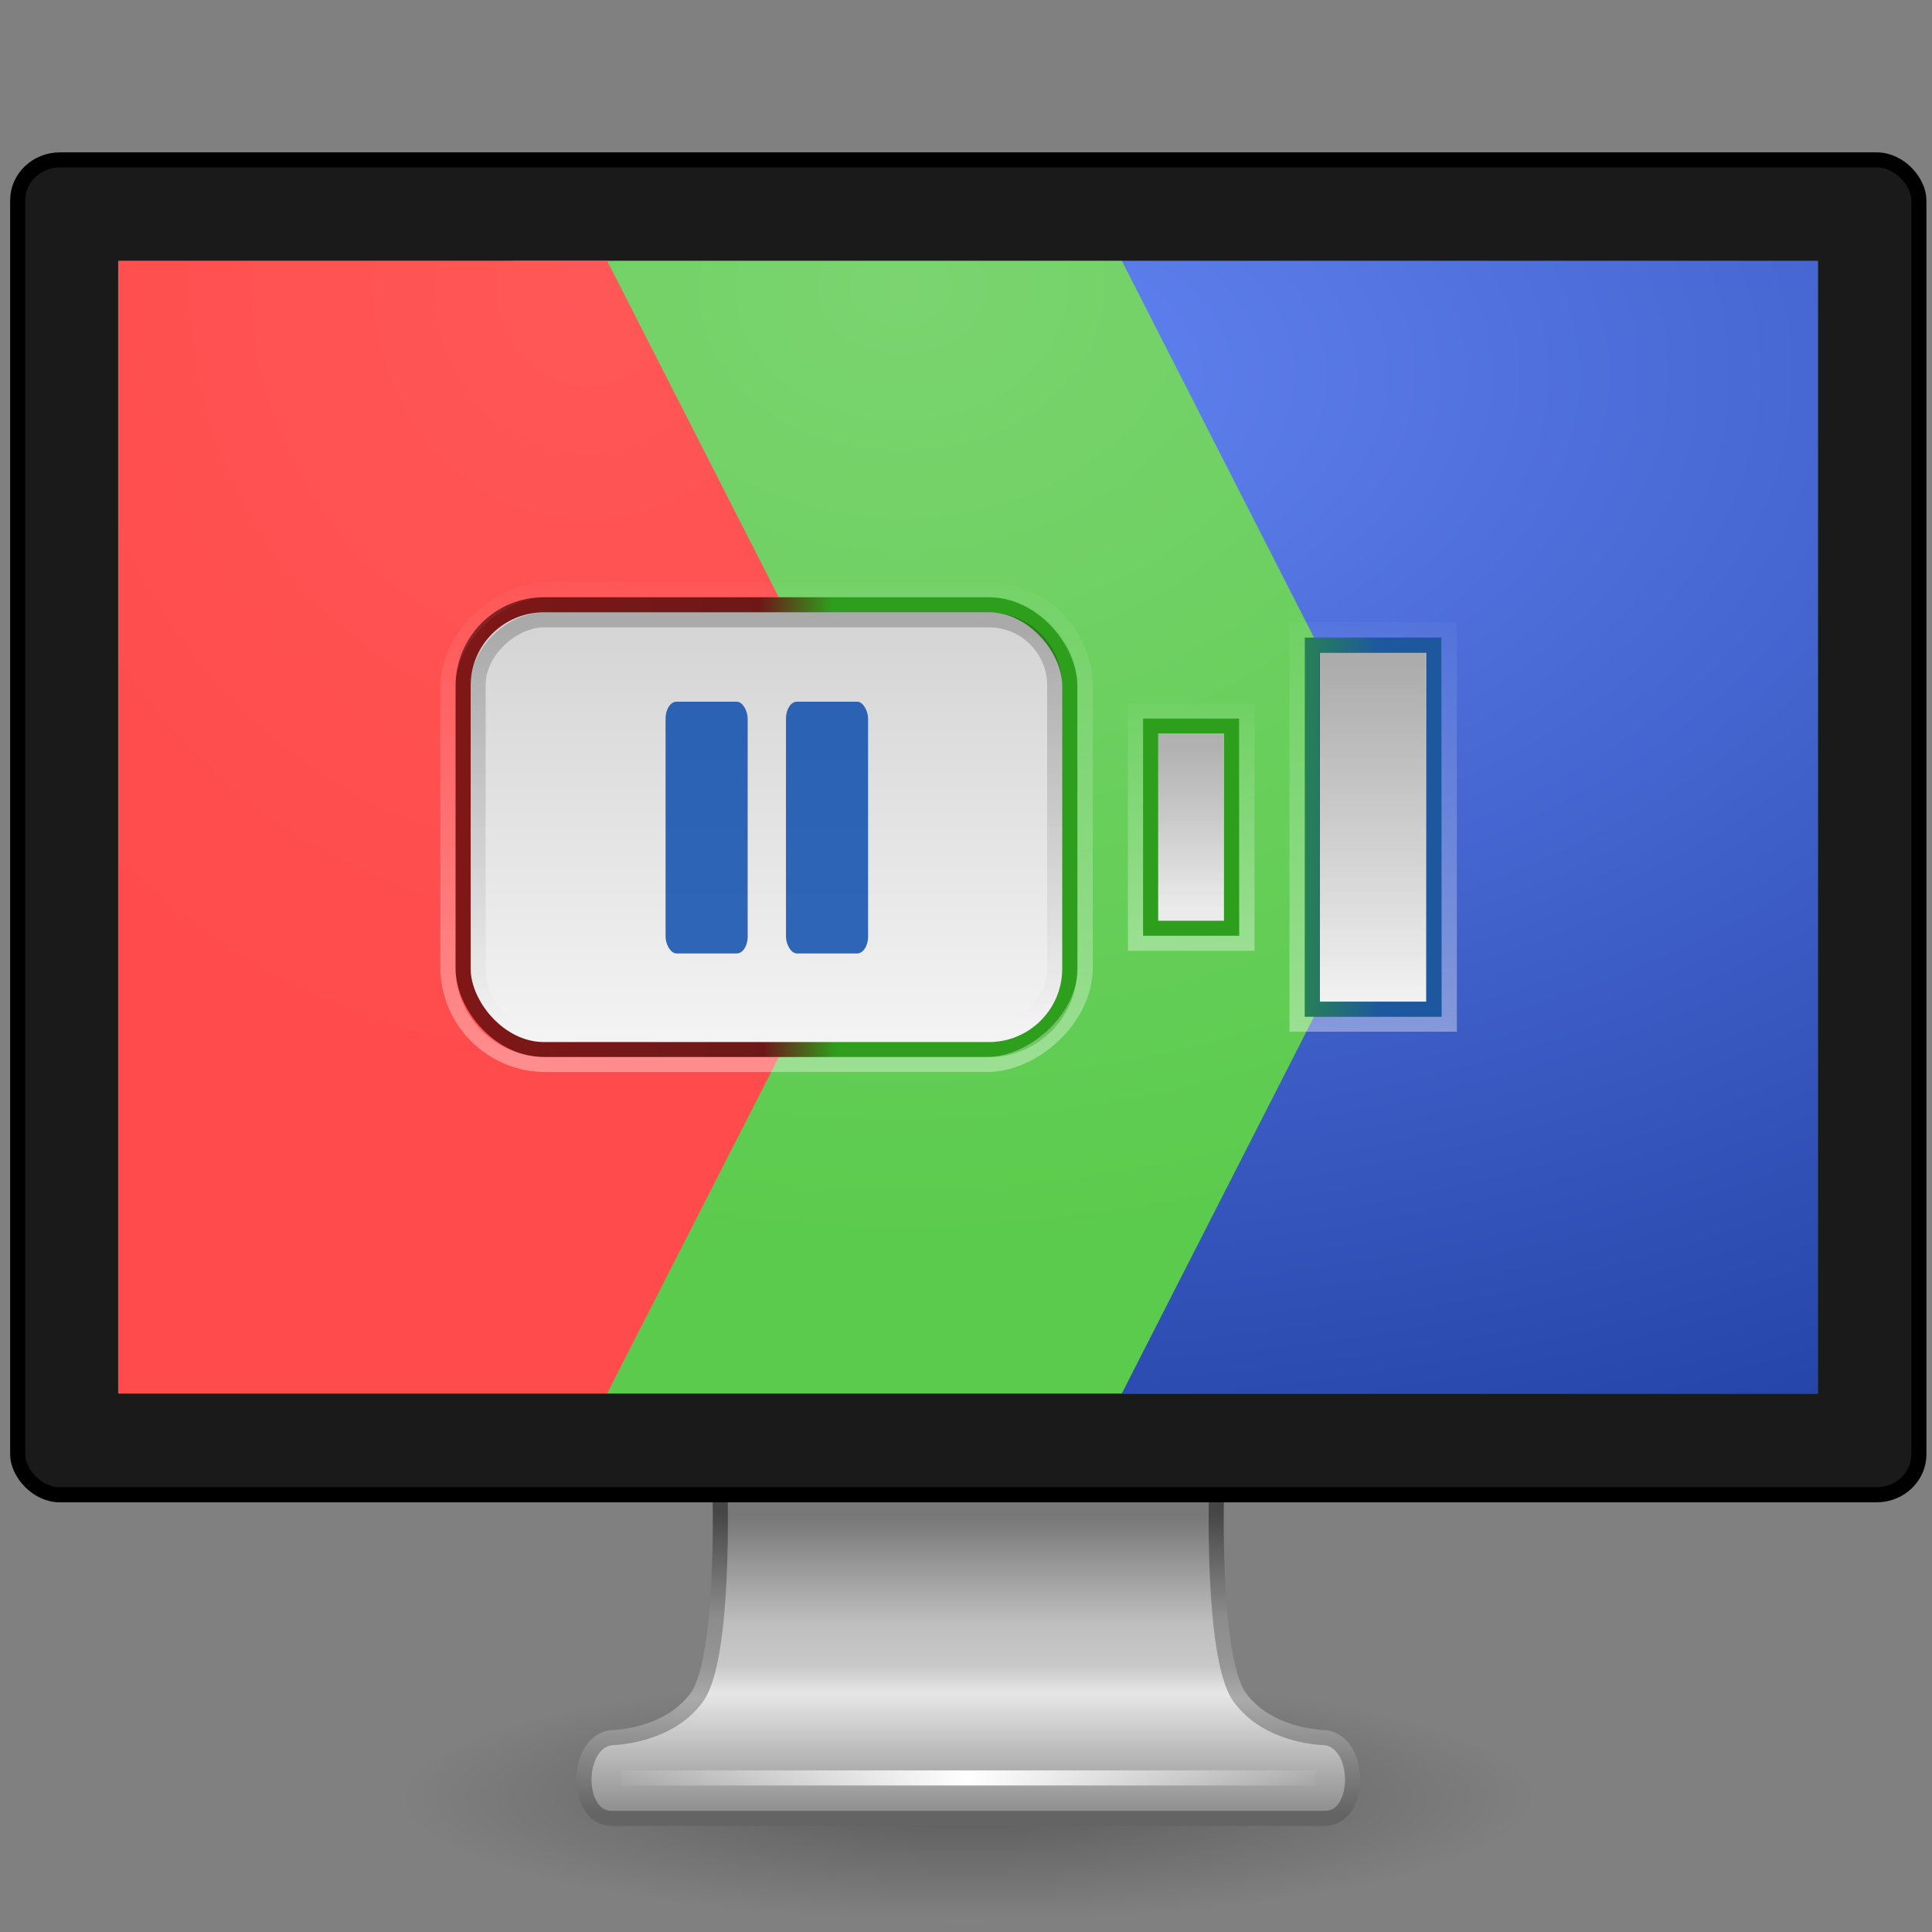 <svg xmlns="http://www.w3.org/2000/svg" xmlns:svg="http://www.w3.org/2000/svg" xmlns:xlink="http://www.w3.org/1999/xlink" id="svg4569" width="128" height="128" version="1.1"><rect width="100%" height="100%" fill="#808080" stroke="none"/><defs id="defs4571"><linearGradient id="linearGradient25098"><stop id="stop25100" offset="0" stop-color="#258017" stop-opacity="1"/><stop id="stop25102" offset="1" stop-color="#2e9f1d" stop-opacity="1"/></linearGradient><linearGradient id="linearGradient25074"><stop id="stop25076" offset="0" stop-color="#d3d3d3" stop-opacity="1"/><stop id="stop25078" offset="1" stop-color="#f4f4f4" stop-opacity="1"/></linearGradient><linearGradient id="linearGradient25009"><stop id="stop25017" offset="0" stop-color="#a3e89a" stop-opacity="1"/><stop id="stop25013" offset="1" stop-color="#2e9f1d" stop-opacity="1"/></linearGradient><linearGradient id="linearGradient3924"><stop id="stop3926" offset="0" stop-color="#464646" stop-opacity="1"/><stop id="stop3928" offset=".35" stop-color="#8c8c8c" stop-opacity="1"/><stop id="stop3930" offset=".51" stop-color="#969696" stop-opacity="1"/><stop id="stop3932" offset=".62" stop-color="#aaa" stop-opacity="1"/><stop id="stop3934" offset="1" stop-color="#646464" stop-opacity="1"/></linearGradient><linearGradient id="linearGradient3912"><stop id="stop3914" offset="0" stop-color="#787878" stop-opacity="1"/><stop id="stop3916" offset=".35" stop-color="#bebebe" stop-opacity="1"/><stop id="stop3918" offset=".494" stop-color="#c8c8c8" stop-opacity="1"/><stop id="stop3920" offset=".589" stop-color="#e6e6e6" stop-opacity="1"/><stop id="stop3922" offset="1" stop-color="#8c8c8c" stop-opacity="1"/></linearGradient><linearGradient id="linearGradient6592-2-7"><stop id="stop6594-0-2" offset="0" stop-color="#fff" stop-opacity=".275"/><stop id="stop6596-2-5" offset="1" stop-color="#fff" stop-opacity="0"/></linearGradient><linearGradient id="linearGradient3342"><stop id="stop3344" offset="0" stop-color="#fff" stop-opacity="0"/><stop id="stop3346" offset="1" stop-color="#fff" stop-opacity="1"/></linearGradient><linearGradient id="linearGradient10691-1"><stop id="stop10693-3" offset="0" stop-color="#000" stop-opacity="1"/><stop id="stop10695-1" offset="1" stop-color="#000" stop-opacity="0"/></linearGradient><linearGradient id="linearGradient6712"><stop id="stop6714" offset="0" stop-color="#ff5a5a" stop-opacity="1"/><stop id="stop6716" offset="1" stop-color="#ff1e1e" stop-opacity="1"/></linearGradient><linearGradient id="linearGradient2986" x1="12.938" x2="15.25" y1="8.438" y2="19.813" gradientTransform="matrix(1.095,0,0,1.333,-2.286,2.4e-6)" gradientUnits="userSpaceOnUse" xlink:href="#linearGradient6592-2-7"/><radialGradient id="radialGradient2989" cx="12.244" cy="4.863" r="21" fx="12.244" fy="4.863" gradientTransform="matrix(1.417,0.02,-0.013,1.118,-5.326,6.599)" gradientUnits="userSpaceOnUse" xlink:href="#linearGradient6712"/><linearGradient id="linearGradient2993" x1="15.574" x2="23.578" y1="46.971" y2="46.971" gradientTransform="matrix(1.118,0,0,1,-2.352,-3.471)" gradientUnits="userSpaceOnUse" spreadMethod="reflect" xlink:href="#linearGradient3342"/><radialGradient id="radialGradient3001" cx="6.703" cy="73.616" r="7.228" fx="6.703" fy="73.616" gradientTransform="matrix(1.937,0,0,0.415,11.018,13.447)" gradientUnits="userSpaceOnUse" xlink:href="#linearGradient10691-1"/><linearGradient id="linearGradient3832-9" x1="361.106" x2="361.106" y1="87.05" y2="94.396" gradientTransform="matrix(0.996,0,0,1,-332.882,-50.013)" gradientUnits="userSpaceOnUse" xlink:href="#linearGradient3912"/><linearGradient id="linearGradient3834-6" x1="61.969" x2="61.969" y1="35.944" y2="43.378" gradientTransform="translate(-38,1)" gradientUnits="userSpaceOnUse" xlink:href="#linearGradient3924"/><linearGradient id="linearGradient25080" x1="32" x2="32" y1="14" y2="25.903" gradientTransform="matrix(1,0,0,0.9,1.5,2)" gradientUnits="userSpaceOnUse" xlink:href="#linearGradient25074"/><linearGradient id="linearGradient25082" x1="29" x2="29" y1="13.895" y2="25.822" gradientTransform="matrix(1,0,0,0.833,0.5,3.333)" gradientUnits="userSpaceOnUse" xlink:href="#linearGradient25074"/><linearGradient id="linearGradient25084" x1="12" x2="12" y1="13.99" y2="26.013" gradientTransform="matrix(0.938,0,0,0.917,1.25,1.667)" gradientUnits="userSpaceOnUse" xlink:href="#linearGradient25074"/><linearGradient id="linearGradient25104" x1="28" x2="28" y1="26.03" y2="14.09" gradientUnits="userSpaceOnUse" xlink:href="#linearGradient25098"/><linearGradient id="linearGradient25106" x1="31.85" x2="31.85" y1="23.499" y2="16.516" gradientTransform="matrix(0.667,0,0,0.833,10.167,3.333)" gradientUnits="userSpaceOnUse" xlink:href="#linearGradient25098"/><linearGradient id="linearGradient25108" x1="36" x2="36" y1="25.566" y2="14.547" gradientTransform="matrix(1,0,0,0.9,0.5,2)" gradientUnits="userSpaceOnUse" xlink:href="#linearGradient25098"/><linearGradient id="linearGradient25112" x1="10.2" x2="24.4" y1="22.2" y2="22.2" gradientTransform="matrix(0.985,0,0,1.735,2.962,-58.51)" gradientUnits="userSpaceOnUse" xlink:href="#linearGradient3342"/><linearGradient id="linearGradient25116" x1="10.2" x2="24.4" y1="22.2" y2="22.2" gradientTransform="matrix(0.53,0,0,0.408,10.826,-39.561)" gradientUnits="userSpaceOnUse" xlink:href="#linearGradient3342"/><linearGradient id="linearGradient25120" x1="10.2" x2="24.4" y1="22.2" y2="22.2" gradientTransform="matrix(0.833,0,0,0.51,5.583,-46.327)" gradientUnits="userSpaceOnUse" xlink:href="#linearGradient3342"/><linearGradient id="linearGradient25124" x1="10.2" x2="24.4" y1="22.2" y2="22.2" gradientTransform="matrix(0.682,0,0,1.327,8.205,-49.449)" gradientUnits="userSpaceOnUse" xlink:href="#linearGradient10691-1"/><linearGradient id="linearGradient25130" x1="-11.7" x2="-10.6" y1="1.65" y2="1.65" gradientTransform="matrix(3.636,0,0,0.182,60.545,-30.8)" gradientUnits="userSpaceOnUse" xlink:href="#linearGradient10691-1"/><linearGradient id="linearGradient25134" x1="-11.7" x2="-10.6" y1="1.65" y2="1.65" gradientTransform="matrix(7.273,0,0,0.364,101.091,-35.6)" gradientUnits="userSpaceOnUse" xlink:href="#linearGradient10691-1"/><radialGradient id="radialGradient3078" cx="24" cy="3.253" r="21" fx="24" fy="3.253" gradientTransform="matrix(0,1.54,-2.524,0,32.21,-28.119)" gradientUnits="userSpaceOnUse" xlink:href="#linearGradient25009"/><linearGradient id="linearGradient3082" x1="15.574" x2="23.578" y1="46.971" y2="46.971" gradientTransform="matrix(1.118,0,0,1,-2.352,-3.471)" gradientUnits="userSpaceOnUse" spreadMethod="reflect" xlink:href="#linearGradient3342"/><linearGradient id="linearGradient3085" x1="361.106" x2="361.106" y1="87.05" y2="94.396" gradientTransform="matrix(0.996,0,0,1,-332.882,-50.013)" gradientUnits="userSpaceOnUse" xlink:href="#linearGradient3912"/><linearGradient id="linearGradient3087" x1="61.969" x2="61.969" y1="35.944" y2="43.378" gradientTransform="translate(-38,1)" gradientUnits="userSpaceOnUse" xlink:href="#linearGradient3924"/><radialGradient id="radialGradient3090" cx="6.703" cy="73.616" r="7.228" fx="6.703" fy="73.616" gradientTransform="matrix(1.937,0,0,0.415,11.018,13.447)" gradientUnits="userSpaceOnUse" xlink:href="#linearGradient10691-1"/><linearGradient id="linearGradient3885" x1="-11.7" x2="-10.6" y1="1.65" y2="1.65" gradientTransform="matrix(7.273,0,0,0.364,101.091,-34.6)" gradientUnits="userSpaceOnUse" xlink:href="#linearGradient10691-1"/><linearGradient id="linearGradient3888" x1="-11.7" x2="-10.6" y1="1.65" y2="1.65" gradientTransform="matrix(3.636,0,0,0.182,60.545,-29.8)" gradientUnits="userSpaceOnUse" xlink:href="#linearGradient10691-1"/><linearGradient id="linearGradient3891" x1="10.2" x2="24.4" y1="22.2" y2="22.2" gradientTransform="matrix(0.682,0,0,1.327,8.205,-48.449)" gradientUnits="userSpaceOnUse" xlink:href="#linearGradient10691-1"/><linearGradient id="linearGradient3894" x1="10.2" x2="24.4" y1="22.2" y2="22.2" gradientTransform="matrix(0.53,0,0,0.408,10.826,-38.561)" gradientUnits="userSpaceOnUse" xlink:href="#linearGradient3342"/><linearGradient id="linearGradient3897" x1="10.2" x2="24.4" y1="22.2" y2="22.2" gradientTransform="matrix(0.985,0,0,1.735,2.962,-57.51)" gradientUnits="userSpaceOnUse" xlink:href="#linearGradient3342"/><linearGradient id="linearGradient3900" x1="32" x2="32" y1="14" y2="25.903" gradientTransform="matrix(1,0,0,0.9,0.5,2)" gradientUnits="userSpaceOnUse" xlink:href="#linearGradient25074"/><linearGradient id="linearGradient3902" x1="36" x2="36" y1="25.566" y2="14.547" gradientTransform="matrix(1,0,0,0.9,-0.5,2)" gradientUnits="userSpaceOnUse" xlink:href="#linearGradient25098"/><linearGradient id="linearGradient3905" x1="10.2" x2="24.4" y1="22.2" y2="22.2" gradientTransform="matrix(0.833,0,0,0.51,5.583,-45.327)" gradientUnits="userSpaceOnUse" xlink:href="#linearGradient3342"/><linearGradient id="linearGradient3908" x1="29" x2="29" y1="13.895" y2="25.822" gradientTransform="matrix(1,0,0,0.833,-0.5,3.333)" gradientUnits="userSpaceOnUse" xlink:href="#linearGradient25074"/><linearGradient id="linearGradient3910" x1="31.85" x2="31.85" y1="23.499" y2="16.516" gradientTransform="matrix(0.667,0,0,0.833,9.167,3.333)" gradientUnits="userSpaceOnUse" xlink:href="#linearGradient25098"/><linearGradient id="linearGradient3913" x1="12" x2="12" y1="13.99" y2="26.013" gradientTransform="matrix(0.938,0,0,0.917,0.25,1.667)" gradientUnits="userSpaceOnUse" xlink:href="#linearGradient25074"/><linearGradient id="linearGradient3915" x1="28" x2="28" y1="26.03" y2="14.09" gradientTransform="translate(-1,0)" gradientUnits="userSpaceOnUse" xlink:href="#linearGradient25098"/><linearGradient id="linearGradient3953" x1="-11.7" x2="-10.6" y1="1.65" y2="1.65" gradientTransform="matrix(9.697,0,0,0.485,119.121,-46.133)" gradientUnits="userSpaceOnUse" xlink:href="#linearGradient10691-1"/><linearGradient id="linearGradient3956" x1="-11.7" x2="-10.6" y1="1.65" y2="1.65" gradientTransform="matrix(4.848,0,0,0.242,65.061,-39.733)" gradientUnits="userSpaceOnUse" xlink:href="#linearGradient10691-1"/><linearGradient id="linearGradient3959" x1="10.2" x2="24.4" y1="22.2" y2="22.2" gradientTransform="matrix(0.909,0,0,1.769,-4.727,-64.599)" gradientUnits="userSpaceOnUse" xlink:href="#linearGradient10691-1"/><linearGradient id="linearGradient3962" x1="10.2" x2="24.4" y1="22.2" y2="22.2" gradientTransform="matrix(0.707,0,0,0.544,-1.232,-51.415)" gradientUnits="userSpaceOnUse" xlink:href="#linearGradient3342"/><linearGradient id="linearGradient3965" x1="10.2" x2="24.4" y1="22.2" y2="22.2" gradientTransform="matrix(1.313,0,0,2.313,-11.717,-76.68)" gradientUnits="userSpaceOnUse" xlink:href="#linearGradient3342"/><linearGradient id="linearGradient3968" x1="32" x2="32" y1="14" y2="25.903" gradientTransform="matrix(1.333,0,0,1.2,0.667,-13)" gradientUnits="userSpaceOnUse" xlink:href="#linearGradient25074"/><linearGradient id="linearGradient3970" x1="36" x2="36" y1="25.566" y2="14.547" gradientTransform="matrix(1.333,0,0,1.2,-0.667,-13)" gradientUnits="userSpaceOnUse" xlink:href="#linearGradient25098"/><linearGradient id="linearGradient3973" x1="10.2" x2="24.4" y1="22.2" y2="22.2" gradientTransform="matrix(1.111,0,0,0.68,-8.222,-60.435)" gradientUnits="userSpaceOnUse" xlink:href="#linearGradient3342"/><linearGradient id="linearGradient3976" x1="29" x2="29" y1="13.895" y2="25.822" gradientTransform="matrix(1.333,0,0,1.111,-0.667,-11.222)" gradientUnits="userSpaceOnUse" xlink:href="#linearGradient25074"/><linearGradient id="linearGradient3978" x1="31.85" x2="31.85" y1="23.499" y2="16.516" gradientTransform="matrix(0.889,0,0,1.111,12.222,-11.222)" gradientUnits="userSpaceOnUse" xlink:href="#linearGradient25098"/><linearGradient id="linearGradient3981" x1="12" x2="12" y1="13.99" y2="26.013" gradientTransform="matrix(1.25,0,0,1.222,0.333,-13.444)" gradientUnits="userSpaceOnUse" xlink:href="#linearGradient25074"/><linearGradient id="linearGradient3983" x1="28" x2="28" y1="26.03" y2="14.09" gradientTransform="matrix(1.333,0,0,1.333,-1.333,-15.667)" gradientUnits="userSpaceOnUse" xlink:href="#linearGradient25098"/><radialGradient id="radialGradient3986" cx="24" cy="3.253" r="21" fx="24" fy="3.253" gradientTransform="matrix(0,2.053,-3.365,0,42.947,-53.158)" gradientUnits="userSpaceOnUse" xlink:href="#linearGradient25009"/><linearGradient id="linearGradient3990" x1="15.574" x2="23.578" y1="46.971" y2="46.971" gradientTransform="matrix(1.49,0,0,1.333,-3.136,-20.295)" gradientUnits="userSpaceOnUse" spreadMethod="reflect" xlink:href="#linearGradient3342"/><linearGradient id="linearGradient3993" x1="361.106" x2="361.106" y1="87.05" y2="94.396" gradientTransform="matrix(1.329,0,0,1.334,-443.843,-82.35)" gradientUnits="userSpaceOnUse" xlink:href="#linearGradient3912"/><linearGradient id="linearGradient3995" x1="61.969" x2="61.969" y1="35.944" y2="43.378" gradientTransform="matrix(1.333,0,0,1.333,-50.667,-14.333)" gradientUnits="userSpaceOnUse" xlink:href="#linearGradient3924"/><radialGradient id="radialGradient3998" cx="6.703" cy="73.616" r="7.228" fx="6.703" fy="73.616" gradientTransform="matrix(2.582,0,0,0.553,14.691,2.263)" gradientUnits="userSpaceOnUse" xlink:href="#linearGradient10691-1"/><radialGradient id="radialGradient3164" cx="24" cy="3.253" r="21" fx="24" fy="3.253" gradientTransform="matrix(0,1.54,-2.524,0,32.21,-28.119)" gradientUnits="userSpaceOnUse" xlink:href="#linearGradient25009-8"/><linearGradient id="linearGradient25009-8"><stop id="stop25017-1" offset="0" stop-color="#6284f3" stop-opacity="1"/><stop id="stop25013-8" offset="1" stop-color="#1d3c9f" stop-opacity="1"/></linearGradient><radialGradient id="radialGradient3166" cx="22.345" cy="9.402" r="11.102" fx="22.345" fy="9.402" gradientTransform="matrix(-3.1182211e-8,2.125,-2.631,-3.8606355e-8,47.077,-40.843)" gradientUnits="userSpaceOnUse" xlink:href="#linearGradient3951"/><linearGradient id="linearGradient3951"><stop id="stop3953" offset="0" stop-color="#7bd470" stop-opacity="1"/><stop id="stop3955" offset="1" stop-color="#5bcb4d" stop-opacity="1"/></linearGradient><radialGradient id="radialGradient3168" cx="14.566" cy="10.819" r="9.617" fx="14.566" fy="10.819" gradientTransform="matrix(-1.883,0,0,-2.055,41.993,28.866)" gradientUnits="userSpaceOnUse" xlink:href="#linearGradient3959-2"/><linearGradient id="linearGradient3959-2"><stop id="stop3961" offset="0" stop-color="#ff5757" stop-opacity="1"/><stop id="stop3963" offset="1" stop-color="#ff4b4b" stop-opacity="1"/></linearGradient><linearGradient id="linearGradient3170" x1="12" x2="12" y1="13.99" y2="26.013" gradientTransform="matrix(0.938,0,0,0.917,0.25,1.667)" gradientUnits="userSpaceOnUse" xlink:href="#linearGradient25074-0"/><linearGradient id="linearGradient25074-0"><stop id="stop25076-3" offset="0" stop-color="#d3d3d3" stop-opacity="1"/><stop id="stop25078-2" offset="1" stop-color="#f4f4f4" stop-opacity="1"/></linearGradient><linearGradient id="linearGradient3172" x1="12.055" x2="27.824" y1="19.737" y2="19.595" gradientTransform="translate(-1,0)" gradientUnits="userSpaceOnUse" xlink:href="#linearGradient3931"/><linearGradient id="linearGradient3931"><stop id="stop3933" offset="0" stop-color="#801717" stop-opacity="1"/><stop id="stop3941" offset=".497" stop-color="#6d1818" stop-opacity="1"/><stop id="stop3939" offset=".611" stop-color="#2e9f1d" stop-opacity="1"/><stop id="stop3937" offset="1" stop-color="#2e9f1d" stop-opacity="1"/></linearGradient><linearGradient id="linearGradient3174" x1="29" x2="29" y1="13.895" y2="25.822" gradientTransform="matrix(1,0,0,0.833,-0.5,3.333)" gradientUnits="userSpaceOnUse" xlink:href="#linearGradient25074-0"/><linearGradient id="linearGradient3251"><stop id="stop3253" offset="0" stop-color="#d3d3d3" stop-opacity="1"/><stop id="stop3255" offset="1" stop-color="#f4f4f4" stop-opacity="1"/></linearGradient><linearGradient id="linearGradient3176" x1="10.2" x2="24.4" y1="22.2" y2="22.2" gradientTransform="matrix(0.833,0,0,0.51,5.583,-45.327)" gradientUnits="userSpaceOnUse" xlink:href="#linearGradient3342-8"/><linearGradient id="linearGradient3342-8"><stop id="stop3344-5" offset="0" stop-color="#fff" stop-opacity="0"/><stop id="stop3346-1" offset="1" stop-color="#fff" stop-opacity="1"/></linearGradient><linearGradient id="linearGradient3178" x1="32" x2="32" y1="14" y2="25.903" gradientTransform="matrix(1,0,0,0.9,0.5,2)" gradientUnits="userSpaceOnUse" xlink:href="#linearGradient25074-0"/><linearGradient id="linearGradient3262"><stop id="stop3264" offset="0" stop-color="#d3d3d3" stop-opacity="1"/><stop id="stop3266" offset="1" stop-color="#f4f4f4" stop-opacity="1"/></linearGradient><linearGradient id="linearGradient3180" x1="31.404" x2="34.658" y1="19.28" y2="19.28" gradientTransform="matrix(1,0,0,0.9,-0.5,2)" gradientUnits="userSpaceOnUse" xlink:href="#linearGradient25098-6"/><linearGradient id="linearGradient25098-6"><stop id="stop3917" offset="0" stop-color="#2e9f1d" stop-opacity="1"/><stop id="stop25102-6" offset="1" stop-color="#1d589f" stop-opacity="1"/></linearGradient><linearGradient id="linearGradient3182" x1="10.2" x2="24.4" y1="22.2" y2="22.2" gradientTransform="matrix(0.985,0,0,1.735,2.962,-57.51)" gradientUnits="userSpaceOnUse" xlink:href="#linearGradient3342-8"/><linearGradient id="linearGradient3273"><stop id="stop3275" offset="0" stop-color="#fff" stop-opacity="0"/><stop id="stop3277" offset="1" stop-color="#fff" stop-opacity="1"/></linearGradient><linearGradient id="linearGradient3184" x1="10.2" x2="24.4" y1="22.2" y2="22.2" gradientTransform="matrix(0.53,0,0,0.408,10.826,-38.561)" gradientUnits="userSpaceOnUse" xlink:href="#linearGradient3342-8"/><linearGradient id="linearGradient3280"><stop id="stop3282" offset="0" stop-color="#fff" stop-opacity="0"/><stop id="stop3284" offset="1" stop-color="#fff" stop-opacity="1"/></linearGradient><linearGradient id="linearGradient3186" x1="10.2" x2="24.4" y1="22.2" y2="22.2" gradientTransform="matrix(0.682,0,0,1.327,8.205,-48.449)" gradientUnits="userSpaceOnUse" xlink:href="#linearGradient10691-1-5"/><linearGradient id="linearGradient10691-1-5"><stop id="stop10693-3-1" offset="0" stop-color="#000" stop-opacity="1"/><stop id="stop10695-1-6" offset="1" stop-color="#000" stop-opacity="0"/></linearGradient><linearGradient id="linearGradient3188" x1="-11.7" x2="-10.6" y1="1.65" y2="1.65" gradientTransform="matrix(3.636,0,0,0.182,60.545,-29.8)" gradientUnits="userSpaceOnUse" xlink:href="#linearGradient10691-1-5"/><linearGradient id="linearGradient3291"><stop id="stop3293" offset="0" stop-color="#000" stop-opacity="1"/><stop id="stop3295" offset="1" stop-color="#000" stop-opacity="0"/></linearGradient><linearGradient id="linearGradient3190" x1="-11.7" x2="-10.6" y1="1.65" y2="1.65" gradientTransform="matrix(7.273,0,0,0.364,101.091,-34.6)" gradientUnits="userSpaceOnUse" xlink:href="#linearGradient10691-1-5"/><linearGradient id="linearGradient3298"><stop id="stop3300" offset="0" stop-color="#000" stop-opacity="1"/><stop id="stop3302" offset="1" stop-color="#000" stop-opacity="0"/></linearGradient><linearGradient id="linearGradient3318" x1="-11.7" x2="-10.6" y1="1.65" y2="1.65" gradientTransform="matrix(7.273,0,0,0.364,101.091,-34.6)" gradientUnits="userSpaceOnUse" xlink:href="#linearGradient10691-1-5"/></defs><g id="g3168" transform="translate(0,0.203)"><g id="g4000" stroke-dasharray="none" stroke-miterlimit="4" stroke-width=".497" transform="matrix(2.01,0,0,2.01,-0.169,0.34)"><g id="g4002" stroke-dasharray="none" stroke-miterlimit="4" stroke-width=".497" transform="translate(0,16)"><path id="path2589" fill="url(#radialGradient3998)" fill-opacity="1" fill-rule="nonzero" stroke="none" stroke-width=".497" d="m 50.667,43 c 0,2.209 -8.357,4 -18.667,4 -10.309,0 -18.667,-1.791 -18.667,-4 0,-2.209 8.357,-4 18.667,-4 10.309,0 18.667,1.791 18.667,4 l 0,0 z" display="inline" opacity=".3" overflow="visible" visibility="visible" style="marker:none"/><path id="rect1789" fill="url(#linearGradient3993)" fill-opacity="1" fill-rule="nonzero" stroke="url(#linearGradient3995)" stroke-dasharray="none" stroke-dashoffset=".5" stroke-linecap="round" stroke-linejoin="round" stroke-miterlimit="4" stroke-opacity="1" stroke-width=".497" d="m 23.813,32.666 c 0,0 0.189,5.677 -0.754,7 -0.943,1.323 -2.819,1.339 -2.819,1.339 -1.204,0.139 -1.214,2.661 0,2.661 l 23.52,0 c 1.214,0 1.204,-2.524 0,-2.661 0,0 -1.876,-0.015 -2.819,-1.339 C 39.998,38.343 40.187,32.666 40.187,32.666 l -16.375,0 z" color="#000" display="inline" enable-background="new" overflow="visible" visibility="visible" style="marker:none"/><path id="path3340" fill="none" stroke="url(#linearGradient3990)" stroke-dasharray="none" stroke-linecap="square" stroke-linejoin="miter" stroke-miterlimit="4" stroke-opacity="1" stroke-width=".497" d="m 20.817,42.333 22.365,0"/><rect id="rect2722" width="62.666" height="44" x=".667" y="-11" fill="#1a1a1a" fill-opacity="1" stroke="#000" stroke-dasharray="none" stroke-dashoffset=".5" stroke-linecap="round" stroke-linejoin="round" stroke-miterlimit="4" stroke-opacity="1" stroke-width=".497" rx="1.393" ry="1.333"/><rect id="rect2716" width="56" height="37.333" x="4" y="-7.667" fill="url(#radialGradient3986)" fill-opacity="1" fill-rule="evenodd" stroke="none" display="inline" enable-background="new"/><rect id="rect25050" width="20" height="14.667" x="15.333" y="3.667" fill="url(#linearGradient3981)" fill-opacity="1" stroke="url(#linearGradient3983)" stroke-dasharray="none" stroke-miterlimit="4" stroke-opacity="1" stroke-width=".497" rx="2.667" ry="2.667"/><rect id="rect25052" width="2.667" height="6.667" x="38" y="7.667" fill="url(#linearGradient3976)" fill-opacity="1" stroke="url(#linearGradient3978)" stroke-dasharray="none" stroke-miterlimit="4" stroke-width=".497"/><rect id="rect25118" width="14.348" height="6.066" x="3.667" y="-48.348" fill="none" stroke="url(#linearGradient3973)" stroke-dasharray="none" stroke-dashoffset="0" stroke-linecap="butt" stroke-linejoin="miter" stroke-miterlimit="4" stroke-opacity="1" stroke-width=".497" opacity=".4" transform="matrix(0,1,-1,0,0,0)"/><rect id="rect25054" width="4" height="12" x="43.333" y="5" fill="url(#linearGradient3968)" fill-opacity="1" stroke="url(#linearGradient3970)" stroke-dasharray="none" stroke-miterlimit="4" stroke-width=".497"/><rect id="rect25110" width="16.664" height="22.048" x="2.657" y="-36.38" fill="none" stroke="url(#linearGradient3965)" stroke-dasharray="none" stroke-dashoffset="0" stroke-linecap="butt" stroke-linejoin="miter" stroke-miterlimit="4" stroke-opacity="1" stroke-width=".497" opacity=".4" rx="3.806" ry="3.806" transform="matrix(0,1,-1,0,0,0)"/><rect id="rect25114" width="8.662" height="4.662" x="6.652" y="-41.682" fill="none" stroke="url(#linearGradient3962)" stroke-dasharray="none" stroke-dashoffset="0" stroke-linecap="butt" stroke-linejoin="miter" stroke-miterlimit="4" stroke-opacity="1" stroke-width=".497" opacity=".4" transform="matrix(0,1,-1,0,0,0)"/><rect id="rect25122" width="12" height="17.333" x="5" y="-34" fill="none" stroke="url(#linearGradient3959)" stroke-dasharray="none" stroke-dashoffset="0" stroke-linecap="butt" stroke-linejoin="miter" stroke-miterlimit="4" stroke-opacity="1" stroke-width=".497" opacity=".2" rx="1.333" ry="1.333" transform="matrix(0,1,-1,0,0,0)"/><rect id="rect25126" width="5.333" height="1.333" x="8.333" y="-40" fill="url(#linearGradient3956)" fill-opacity="1" stroke="none" opacity=".2" transform="matrix(0,1,-1,0,0,0)"/><rect id="rect25132" width="10.667" height="2.667" x="5.667" y="-46.667" fill="url(#linearGradient3953)" fill-opacity="1" stroke="none" opacity=".2" transform="matrix(0,1,-1,0,0,0)"/></g><g id="g4000-1" stroke-dasharray="none" stroke-miterlimit="4" stroke-width=".373" transform="matrix(1.333,0,0,1.333,0.02,0.335)"><g id="g3967" stroke-dasharray="none" stroke-miterlimit="4" stroke-width=".373"><rect id="rect2716-9" width="42" height="28" x="3" y="6" fill="url(#radialGradient3164)" fill-opacity="1" fill-rule="evenodd" stroke="none" display="inline" enable-background="new"/><path id="path3099" fill="url(#radialGradient3166)" fill-opacity="1" stroke="none" d="m 12.728,5.998 15.061,0 7.142,14.001 -7.142,14.001 -15.061,0 z"/><path id="rect3092" fill="url(#radialGradient3168)" fill-opacity="1" stroke-dasharray="none" stroke-miterlimit="4" stroke-width=".373" d="m 2.97,5.998 12.092,0 7.142,14.001 -7.142,14.001 -12.092,0 z"/></g><rect id="rect25050-6" width="15" height="11" x="11.5" y="14.5" fill="url(#linearGradient3170)" fill-opacity="1" stroke="url(#linearGradient3172)" stroke-dasharray="none" stroke-miterlimit="4" stroke-opacity="1" stroke-width=".373" rx="2" ry="2"/><rect id="rect25052-2" width="2" height="5" x="28.5" y="17.5" fill="url(#linearGradient3174)" fill-opacity="1" stroke="#2e9f1d" stroke-dasharray="none" stroke-miterlimit="4" stroke-opacity="1" stroke-width=".373"/><rect id="rect25118-3" width="9.762" height="3.766" x="15.109" y="-35.886" fill="none" stroke="url(#linearGradient3176)" stroke-dasharray="none" stroke-dashoffset="0" stroke-linecap="butt" stroke-linejoin="miter" stroke-miterlimit="4" stroke-opacity="1" stroke-width=".373" opacity=".4" transform="matrix(0,1,-1,0,0,0)"/><rect id="rect25054-8" width="3" height="9" x="32.5" y="15.5" fill="url(#linearGradient3178)" fill-opacity="1" stroke="url(#linearGradient3180)" stroke-dasharray="none" stroke-miterlimit="4" stroke-width=".373"/><rect id="rect25110-5" width="11.731" height="15.762" x="14.136" y="-26.884" fill="none" stroke="url(#linearGradient3182)" stroke-dasharray="none" stroke-dashoffset="0" stroke-linecap="butt" stroke-linejoin="miter" stroke-miterlimit="4" stroke-opacity="1" stroke-width=".373" opacity=".4" rx="2.413" ry="2.413" transform="matrix(0,1,-1,0,0,0)"/><rect id="rect25114-9" width="5.738" height="2.757" x="17.132" y="-30.882" fill="none" stroke="url(#linearGradient3184)" stroke-dasharray="none" stroke-dashoffset="0" stroke-linecap="butt" stroke-linejoin="miter" stroke-miterlimit="4" stroke-opacity="1" stroke-width=".373" opacity=".4" transform="matrix(0,1,-1,0,0,0)"/><rect id="rect25122-7" width="10.259" height="14.258" x="14.873" y="-26.128" fill="none" stroke="url(#linearGradient3186)" stroke-dasharray="none" stroke-dashoffset="0" stroke-linecap="butt" stroke-linejoin="miter" stroke-miterlimit="4" stroke-opacity="1" stroke-width=".373" opacity=".2" rx="1.621" ry="1.621" transform="matrix(0,1,-1,0,0,0)"/><rect id="rect25126-9" width="4.612" height="1.624" x="17.694" y="-30.308" fill="url(#linearGradient3188)" fill-opacity="1" stroke="none" opacity=".2" transform="matrix(0,1,-1,0,0,0)"/><rect id="rect25132-8" width="8.637" height="2.625" x="15.673" y="-35.298" fill="url(#linearGradient3318)" fill-opacity="1" stroke="none" opacity=".2" transform="matrix(0,1,-1,0,0,0)"/></g></g><g id="g3164" transform="translate(0.953,-2.31)"><rect id="rect4232" width="5.439" height="16.68" x="43.143" y="48.596" fill="#04a" fill-opacity="1" stroke="none" opacity=".8" rx=".726" ry="1.114"/><rect id="rect4236" width="5.439" height="16.68" x="51.12" y="48.596" fill="#04a" fill-opacity="1" stroke="none" opacity=".8" rx=".726" ry="1.114"/></g></g></svg>